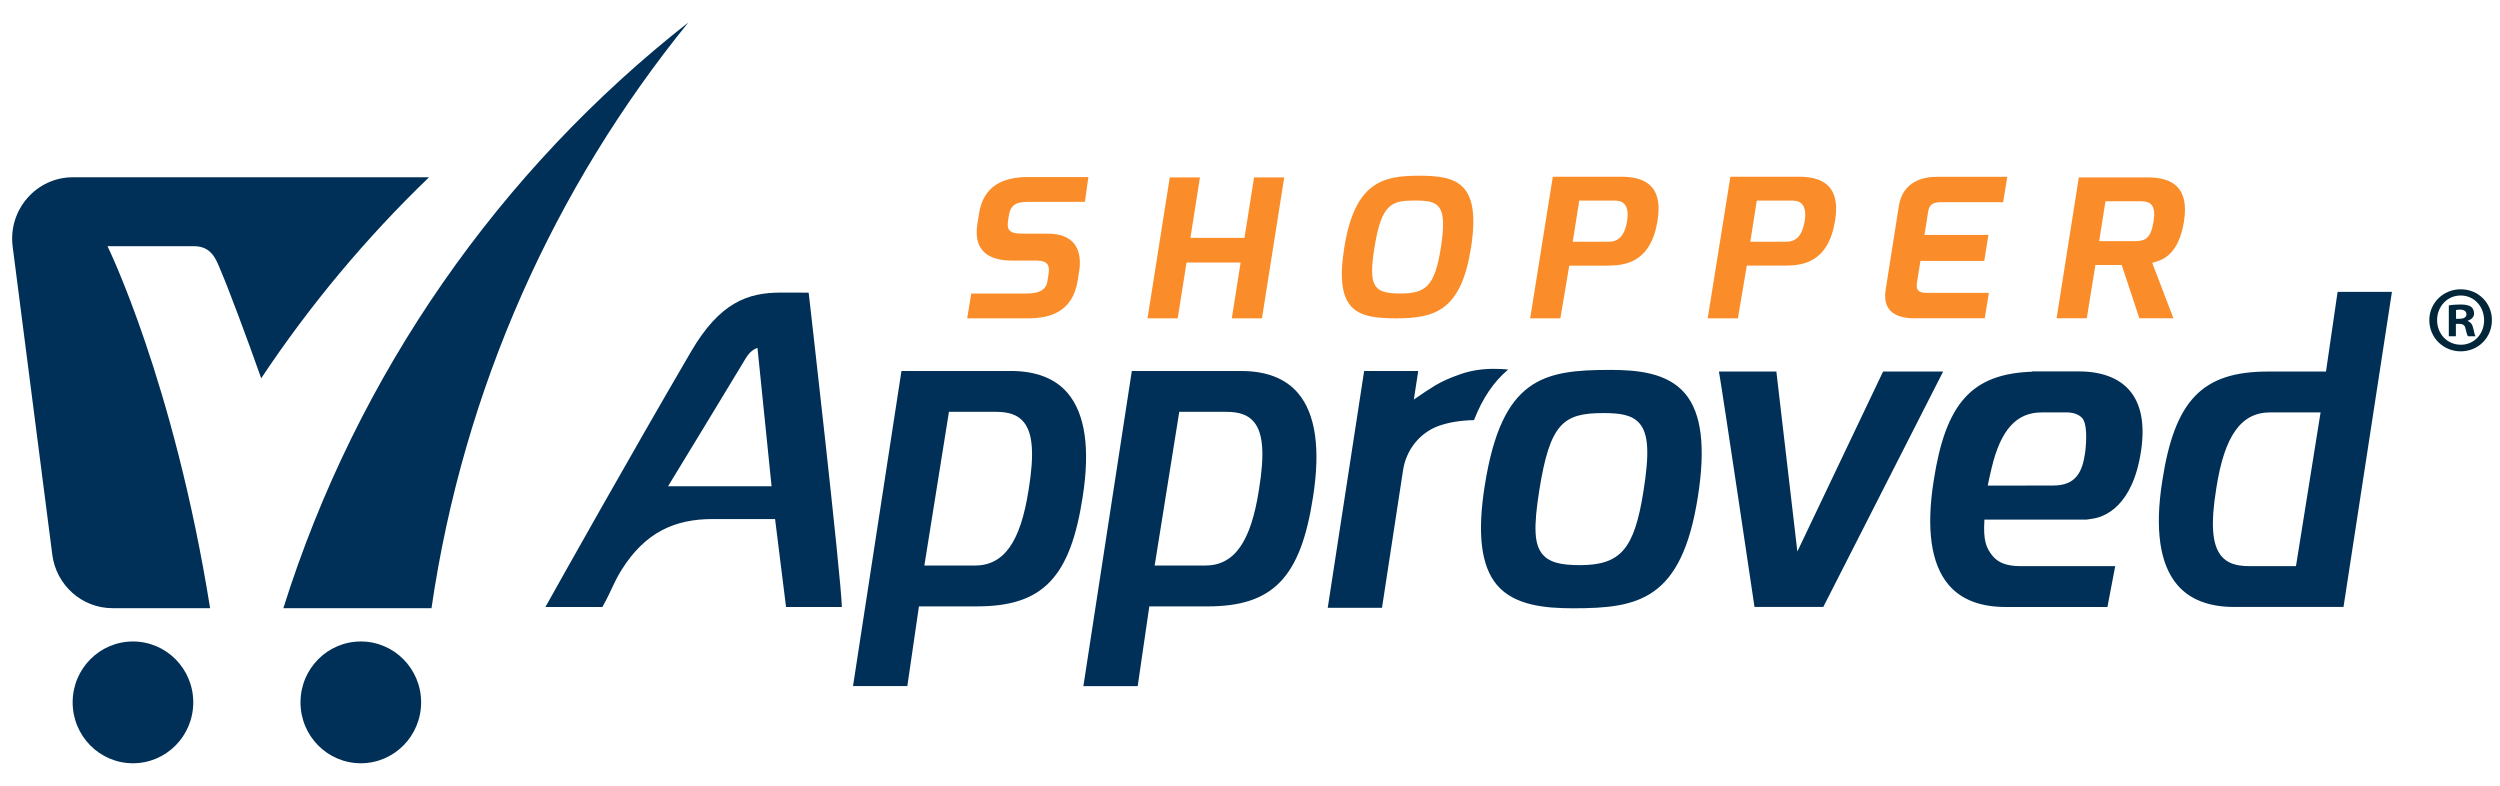 <?xml version='1.0' encoding='UTF-8'?><svg viewBox='0 0 105 33' xmlns='http://www.w3.org/2000/svg'><path d='m61.78 10.419c0.438-2.773-0.616-3.039-2.182-3.039-1.521 0-2.704 0.267-3.142 3.039-0.425 2.692 0.566 2.951 2.196 2.951 1.63 0 2.716-0.34 3.127-2.951zm-1.267 1e-4c-0.251 1.593-0.627 1.908-1.696 1.908-1.132 0-1.348-0.291-1.093-1.908 0.297-1.884 0.732-1.996 1.71-1.996 1.005 0 1.37 0.153 1.079 1.996zm-19.393-1.455c0.185-1.172 1.03-1.528 2.047-1.528h2.545l-0.146 1.043h-2.22c-0.551-0.008-0.887 0.024-0.974 0.574l-0.032 0.194c-0.074 0.469 0.11 0.566 0.617 0.566h1.05c1.304 0 1.422 0.913 1.319 1.568l-0.062 0.396c-0.212 1.342-1.184 1.593-2.08 1.593h-2.563l0.173-1.043h2.302c0.381 0 0.824-0.057 0.895-0.509l0.05-0.315c0.054-0.34-0.021-0.558-0.509-0.558h-1.014c-1.603 0-1.546-1.051-1.464-1.568l0.067-0.412zm8.01-1.512h1.268l-0.401 2.538h2.272l0.401-2.538h1.267l-0.934 5.917h-1.267l0.37-2.344h-2.272l-0.37 2.344h-1.268l0.934-5.917zm16.089-0.03h2.852c0.833 0 1.801 0.234 1.549 1.827-0.284 1.802-1.384 1.908-2.139 1.908h-1.572l-0.374 2.213h-1.268l0.951-5.947zm2.321 2.732c0.399 0 0.69-0.186 0.802-0.897 0.101-0.695-0.212-0.833-0.529-0.833h-1.485l-0.273 1.73h1.485zm7.988-2.732h-2.852l-0.952 5.947h1.268l0.374-2.213h1.572c0.755 0 1.855-0.105 2.139-1.908 0.251-1.593-0.716-1.827-1.55-1.827zm0.272 1.835c-0.112 0.711-0.404 0.897-0.802 0.897h-1.485l0.273-1.73h1.485c0.317 0 0.63 0.137 0.529 0.833zm3.952-0.604c0.162-1.026 1.01-1.236 1.634-1.228h2.92l-0.174 1.067h-2.616c-0.471 0-0.508 0.234-0.542 0.453l-0.145 0.922h2.685l-0.175 1.091h-2.682l-0.145 0.921c-0.067 0.421 0.222 0.421 0.481 0.421h0.014 2.526l-0.174 1.067h-2.82c-0.593 0.024-1.515-0.097-1.343-1.188l0.556-3.525zm10.456-1.202h-2.897l-0.934 5.917h1.268l0.362-2.239h1.105l0.742 2.239h1.43l-0.891-2.328 0.013-0.004c0.391-0.106 1.093-0.296 1.322-1.742 0.224-1.415-0.479-1.843-1.52-1.843zm0.243 1.843c-0.113 0.719-0.348 0.833-0.783 0.833h-1.503l0.264-1.673h1.503c0.398 0 0.625 0.17 0.519 0.841z' clip-rule='evenodd' fill='#FA8D29' fill-rule='evenodd'/><path d='m104.66 13.445c0 0.734-0.569 1.311-1.311 1.311-0.733 0-1.318-0.576-1.318-1.311 0-0.718 0.585-1.295 1.318-1.295 0.742-1e-4 1.311 0.576 1.311 1.295zm-2.302 0c0 0.577 0.422 1.034 0.999 1.034 0.562 0 0.975-0.458 0.975-1.026 0-0.576-0.413-1.042-0.983-1.042-0.569 0-0.991 0.466-0.991 1.034zm0.789 0.679h-0.297v-1.295c0.117-0.024 0.281-0.04 0.492-0.04 0.242 0 0.351 0.04 0.444 0.095 0.071 0.055 0.125 0.158 0.125 0.284 0 0.142-0.109 0.253-0.265 0.3v0.016c0.125 0.047 0.195 0.142 0.234 0.316 0.039 0.197 0.062 0.276 0.094 0.324h-0.32c-0.039-0.048-0.063-0.166-0.102-0.316-0.023-0.142-0.101-0.205-0.265-0.205h-0.14v0.521zm7e-3 -0.734h0.141c0.164 0 0.296-0.055 0.296-0.189 0-0.118-0.085-0.197-0.273-0.197-0.078 0-0.132 0.008-0.164 0.016v0.371z' fill='#012639'/><path d='m11.901 25.543h6.222c1.349-9.256 5.179-17.695 10.788-24.6-7.901 6.197-13.911 14.741-17.01 24.6zm-3.784 3.956c0-1.413-1.134-2.557-2.533-2.557-1.399 0-2.533 1.145-2.533 2.557 0 1.413 1.134 2.558 2.533 2.558 1.399 0 2.533-1.145 2.533-2.558zm9.57 0c0-1.413-1.134-2.557-2.533-2.557-1.399 0-2.533 1.145-2.533 2.557 0 1.413 1.134 2.558 2.533 2.558 1.399 0 2.533-1.145 2.533-2.558zm-8.861-3.956h-4.1c-1.282 0-2.365-0.963-2.53-2.249l-1.664-12.934c-0.199-1.545 0.99-2.915 2.53-2.915h14.958c-2.642 2.542-5.008 5.373-7.05 8.444-0.562-1.605-1.408-3.856-1.7-4.527-0.017-0.039-0.034-0.08-0.051-0.122l-3e-5 -1e-4c-0.165-0.398-0.373-0.899-1.067-0.899h-3.637s2.783 5.664 4.309 15.201zm23.727-3.743 0.461 3.695h2.345c-0.046-1.442-1.395-13.204-1.395-13.204s-0.831-0.002-1.184-0.002c-1.382 0-2.557 0.425-3.755 2.477-2.655 4.547-5.423 9.487-6.118 10.729h2.394c0.206-0.373 0.32-0.619 0.419-0.831 0.11-0.235 0.2-0.429 0.374-0.71 1.007-1.619 2.27-2.154 3.839-2.154l2.621-1e-4zm-0.739-7.187 0.592 5.809h-4.347s3.05-5.007 3.264-5.377c0.214-0.37 0.492-0.432 0.492-0.432zm49.798 0.992-0.02 0.038c-0.604 1.179-5.014 9.849-5.014 9.849h-2.889s-1.316-8.866-1.493-9.887h2.411l0.882 7.558 3.6-7.558h2.523zm18.849-3.348h-2.282l-0.488 3.348h-2.438c-2.758 0-3.919 1.204-4.439 4.602-0.317 2.019-0.106 3.482 0.626 4.35 0.523 0.62 1.328 0.935 2.392 0.935h4.595l2.034-13.235zm-4.029 11.52h-1.97c-0.56 0-0.92-0.13-1.165-0.423-0.391-0.467-0.456-1.347-0.211-2.854 0.341-2.198 1.038-3.179 2.26-3.179h2.118l-1.033 6.456zm-9.12-8.178c0.947 0 1.685 0.277 2.132 0.802 0.482 0.565 0.645 1.412 0.483 2.517-0.347 2.376-1.561 2.793-2.015 2.863l-0.267 0.041s-2.7 5e-4 -4.299 4e-4c-0.055 0.861 0.064 1.192 0.349 1.532 0.245 0.292 0.605 0.423 1.165 0.423h3.979l-0.327 1.716h-4.282c-1.063 0-1.868-0.315-2.392-0.935-0.732-0.868-0.943-2.331-0.626-4.35 0.5-3.271 1.596-4.509 4.137-4.597l2e-4 -0.013h1.962zm-1.082 4.793c0.962 0 1.235-0.564 1.35-1.414 0.068-0.574 0.064-1.2-0.121-1.411-0.127-0.144-0.315-0.223-0.583-0.245h-1.131c-1.049 0-1.711 0.723-2.093 2.318-0.042 0.173-0.132 0.562-0.167 0.756l2.745-0.004zm-22.887-4.871c-0.167-0.02-0.368-0.03-0.607-0.03-0.501 0-0.966 0.074-1.393 0.223-0.428 0.148-0.776 0.303-1.045 0.464-0.248 0.148-0.554 0.35-0.916 0.603l0.184-1.2h-2.272l-1.529 9.948h2.279l0.885-5.784c0.131-0.857 0.711-1.584 1.521-1.866l0.013-0.004c0.416-0.142 0.898-0.218 1.445-0.23 0.36-0.924 0.83-1.614 1.435-2.124zm7.431 1.009c0.691 0.819 0.867 2.236 0.537 4.332-0.68 4.36-2.516 4.686-5.239 4.686-1.175 0-2.475-0.117-3.204-0.984-0.665-0.792-0.831-2.162-0.505-4.189 0.716-4.513 2.468-4.839 5.267-4.839 1.141 0 2.406 0.118 3.144 0.993zm-6.125 4.069c-0.247 1.567-0.21 2.27 0.14 2.686 0.27 0.32 0.721 0.451 1.557 0.451 1.719 0 2.294-0.666 2.678-3.097 0.257-1.609 0.213-2.408-0.158-2.849-0.309-0.367-0.813-0.441-1.526-0.441-1.683 0-2.241 0.426-2.691 3.25zm-19.801-4.083c-0.524-0.62-1.328-0.935-2.392-0.935h-4.595l-2.034 13.235h2.281l0.488-3.348h2.438c2.758 0 3.919-1.204 4.439-4.602 0.317-2.019 0.106-3.482-0.626-4.35zm-1.647 4.058c-0.34 2.198-1.038 3.179-2.26 3.179h-2.118l1.033-6.456h1.97c0.56 0 0.92 0.13 1.165 0.423 0.391 0.467 0.456 1.347 0.211 2.854zm8.929-4.992c1.064 0 1.868 0.315 2.392 0.935 0.732 0.868 0.943 2.331 0.626 4.35-0.519 3.398-1.681 4.602-4.439 4.602h-2.438l-0.488 3.348h-2.281l2.034-13.235h4.595zm-1.515 8.171c1.222 0 1.92-0.981 2.26-3.179 0.246-1.507 0.181-2.387-0.211-2.854-0.245-0.292-0.604-0.423-1.165-0.423h-1.97l-1.033 6.456h2.118z' clip-rule='evenodd' fill='#003057' fill-rule='evenodd'/></svg>